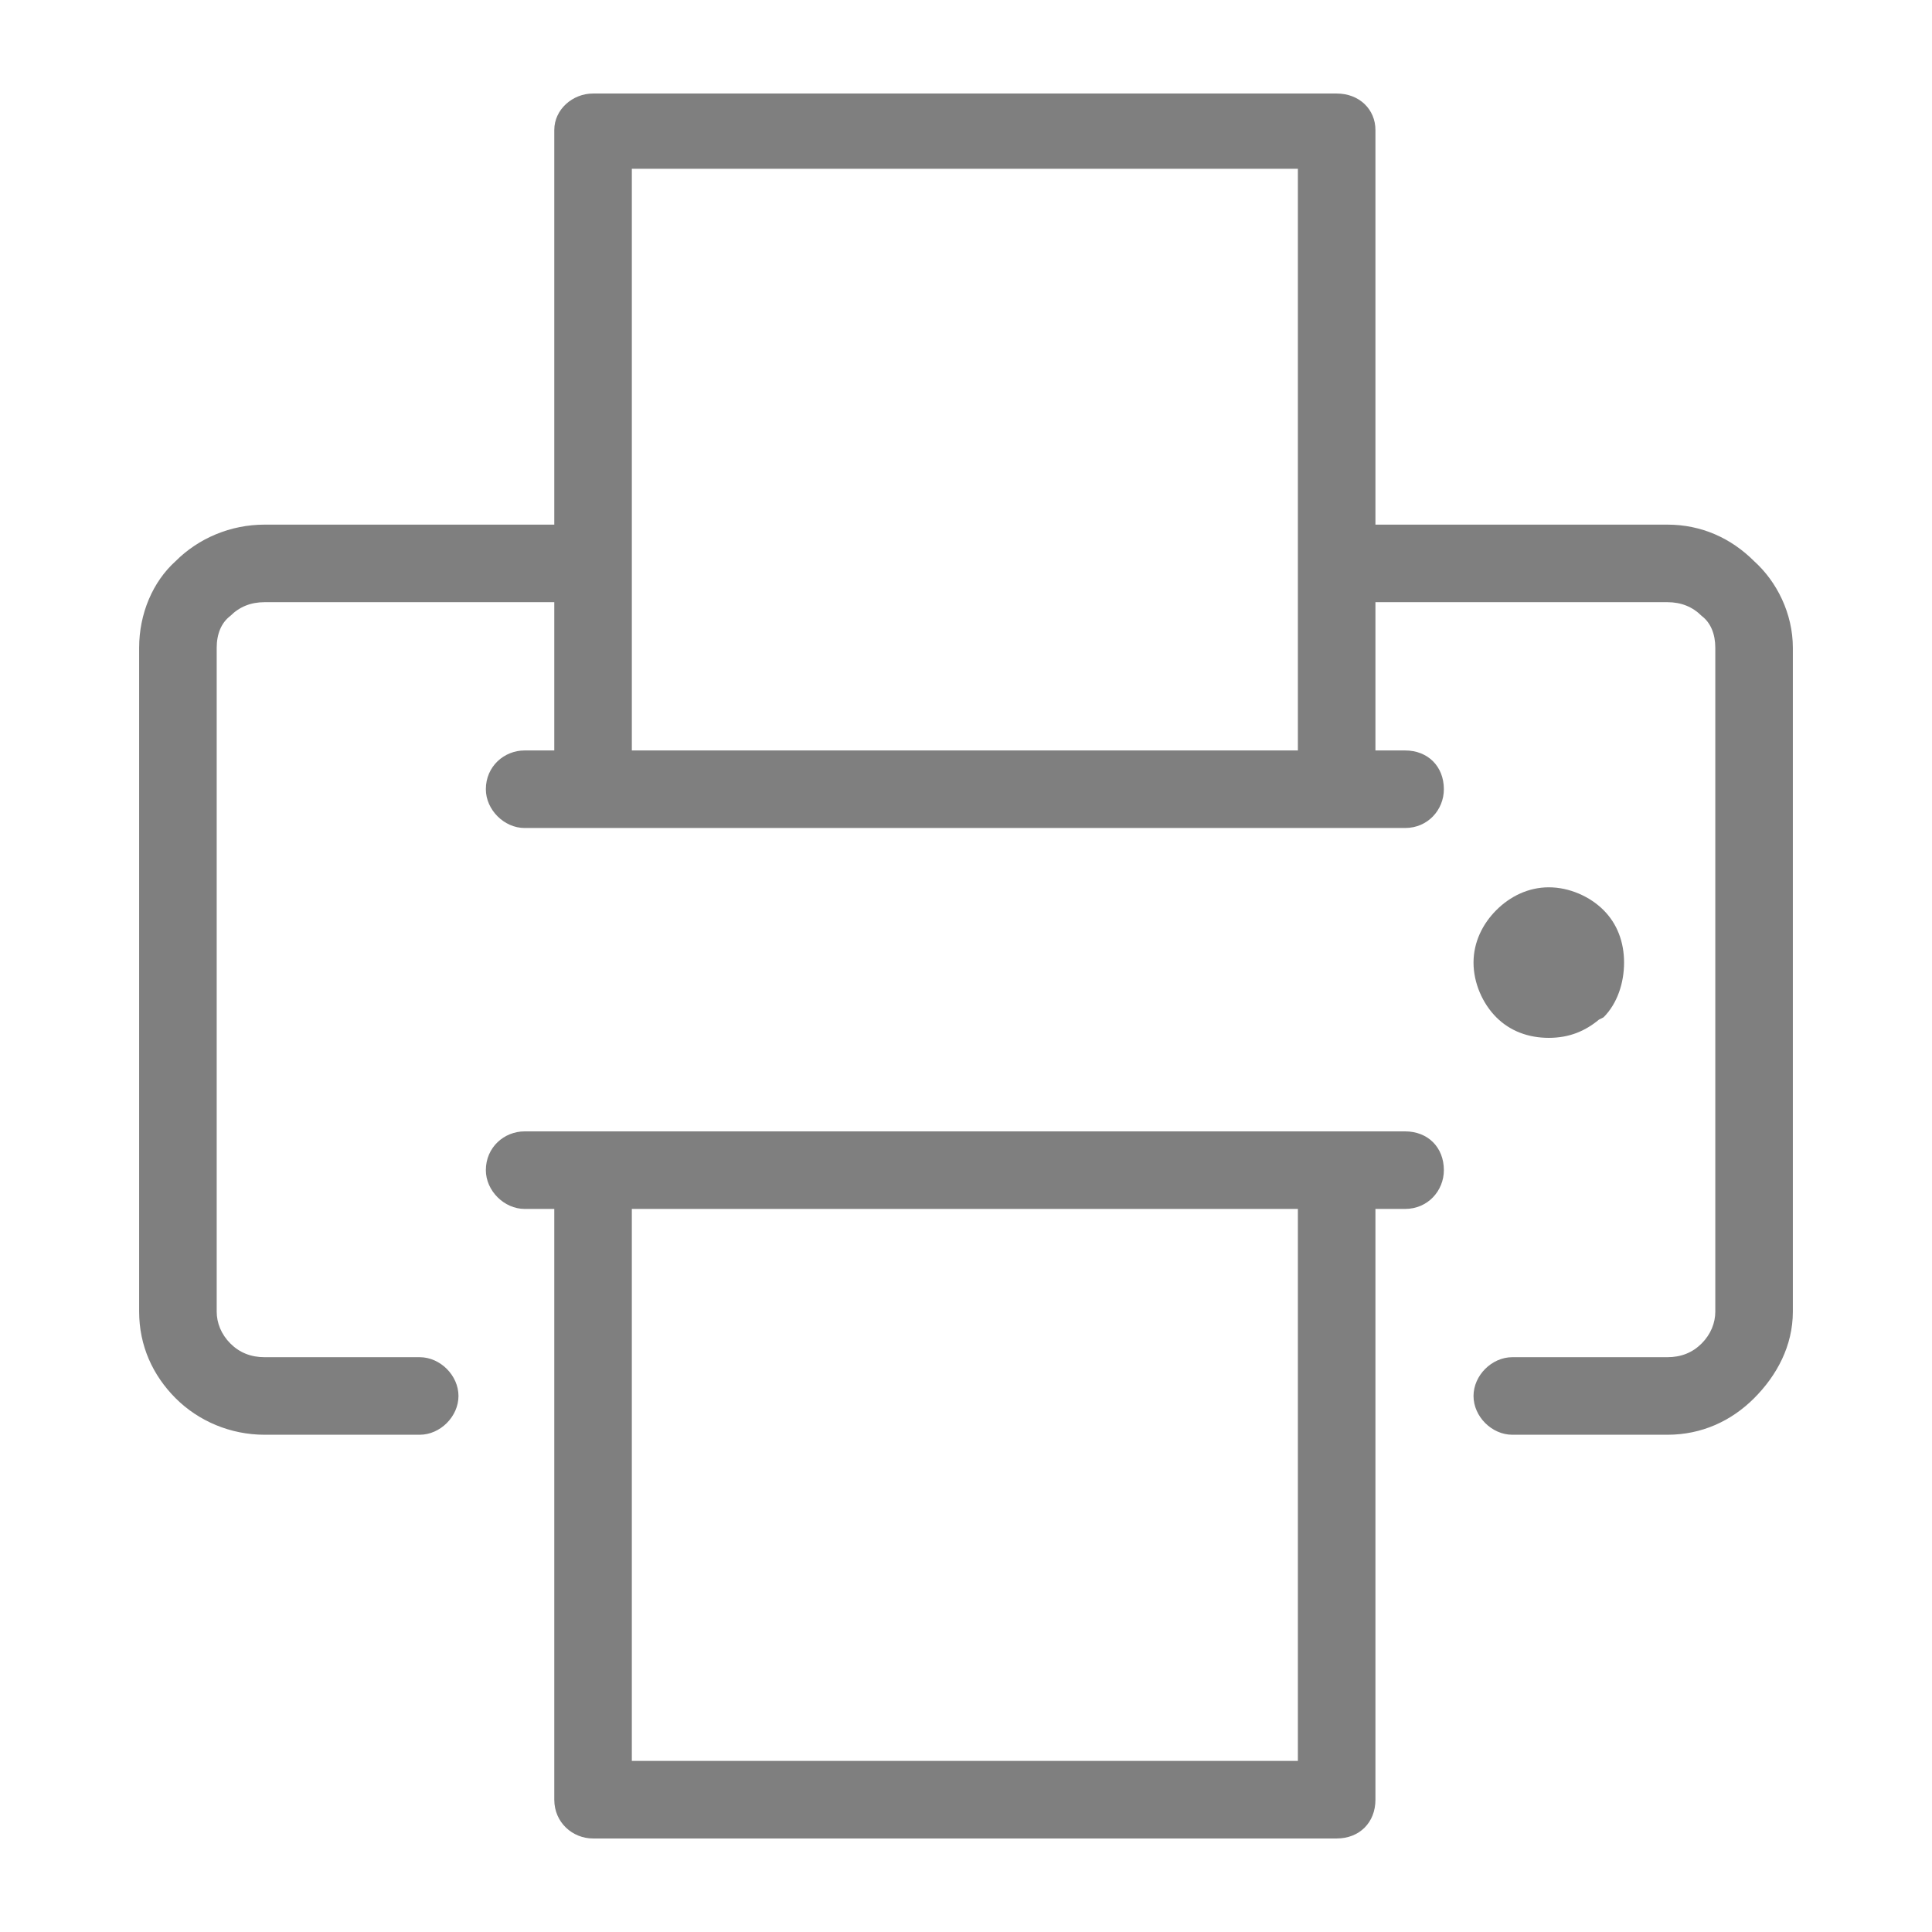 <?xml version="1.0" ?><!DOCTYPE svg  PUBLIC '-//W3C//DTD SVG 1.1//EN'  'http://www.w3.org/Graphics/SVG/1.1/DTD/svg11.dtd'><svg height="8.467mm" style="shape-rendering:geometricPrecision; text-rendering:geometricPrecision; image-rendering:optimizeQuality; fill-rule:evenodd; clip-rule:evenodd" version="1.1" viewBox="0 0 847 847" width="8.467mm" xml:space="preserve" xmlns="http://www.w3.org/2000/svg" xmlns:xlink="http://www.w3.org/1999/xlink"><defs><style type="text/css">
   <![CDATA[
    .fil0 {fill:black;fill-rule:nonzero;fill-opacity:0.502}
   ]]>
  </style></defs><g id="Layer_x0020_1"><path class="fil0" d="M679 389c9,0 18,4 24,10 6,6 9,14 9,23 0,9 -3,18 -9,24l-2 1c-6,5 -13,8 -22,8 -9,0 -17,-3 -23,-9 -6,-6 -10,-15 -10,-24 0,-9 4,-17 10,-23 6,-6 14,-10 23,-10zm1 33l-1 0 1 0c0,1 0,0 0,0zm-1 0l1 0c0,0 0,1 0,1l-1 -1zm-449 108c-9,0 -17,-8 -17,-17 0,-10 8,-17 17,-17l386 0c10,0 17,7 17,17 0,9 -7,17 -17,17l-13 0 0 259c0,10 -7,17 -17,17l-326 0c-9,0 -17,-7 -17,-17l0 -259 -13 0zm339 0l-292 0 0 242 292 0 0 -242zm-339 -167c-9,0 -17,-8 -17,-17 0,-10 8,-17 17,-17l13 0 0 -65 -127 0c-6,0 -11,2 -15,6 -4,3 -6,8 -6,14l0 291c0,5 2,10 6,14 4,4 9,6 15,6l68 0c9,0 17,8 17,17 0,9 -8,17 -17,17l-68 0c-15,0 -29,-6 -39,-16 -10,-10 -16,-23 -16,-38l0 -291c0,-15 6,-29 16,-38 10,-10 24,-16 39,-16l127 0 0 -173c0,-9 8,-16 17,-16l326 0c10,0 17,7 17,16l0 173 128 0c15,0 28,6 38,16 10,9 17,23 17,38l0 291c0,15 -7,28 -17,38 -10,10 -23,16 -38,16l-68 0c-9,0 -17,-8 -17,-17 0,-9 8,-17 17,-17l68 0c6,0 11,-2 15,-6 4,-4 6,-9 6,-14l0 -291c0,-6 -2,-11 -6,-14 -4,-4 -9,-6 -15,-6l-128 0 0 65 13 0c10,0 17,7 17,17 0,9 -7,17 -17,17l-386 0zm47 -34l292 0 0 -255 -292 0 0 255z"/></g></svg>